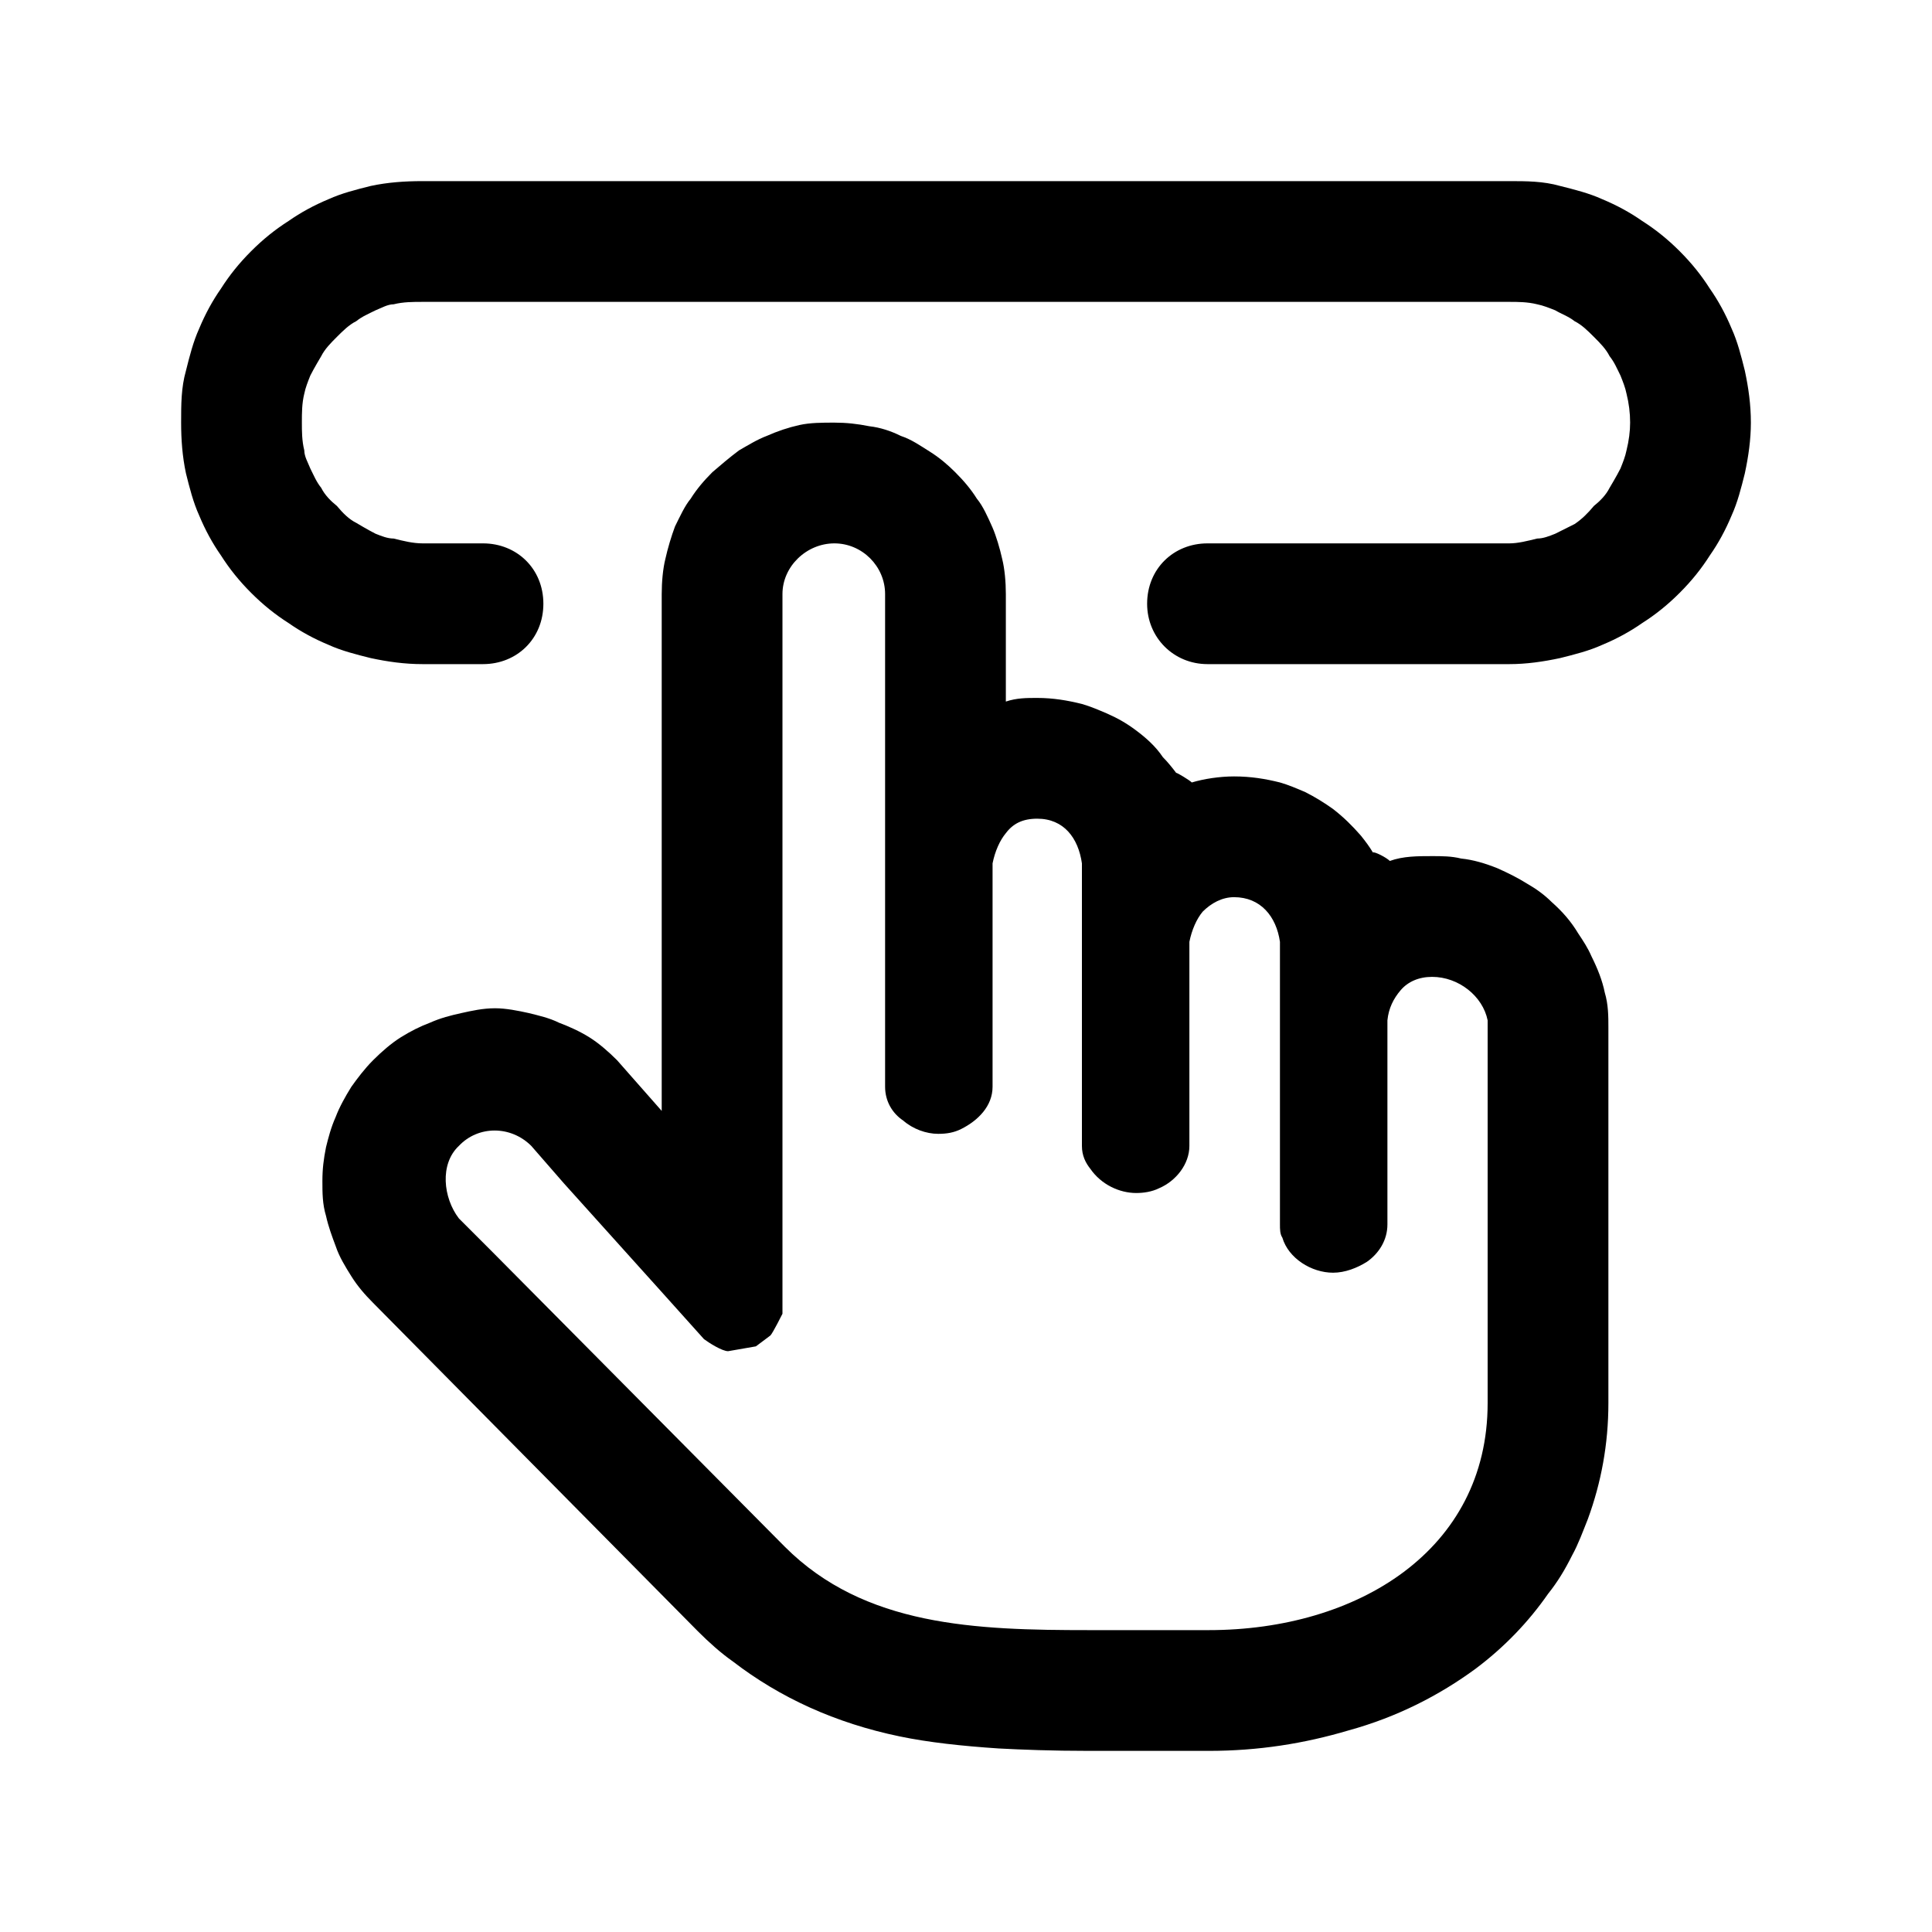 <svg width="16" height="16" viewBox="0 0 16 16" fill="none" xmlns="http://www.w3.org/2000/svg" xmlns:xlink="http://www.w3.org/1999/xlink">
	<desc>
			Created with Pixso.
	</desc>
	<defs>
		<clipPath id="clip225_871">
			<rect id="手动处理-manual-handling" width="16" height="16" fill="white" fill-opacity="0"/>
		</clipPath>
	</defs>
	<rect id="130#手动处理-manual" width="16" height="16" fill="#FFFFFF" fill-opacity="0"/>
	<g clip-path="url(#clip225_871)">
		<path id="_矢量-219" d="M4 5.5L3.5 5.5C3.35 5.5 3.21 5.48 3.07 5.45C2.95 5.42 2.83 5.39 2.72 5.34C2.6 5.29 2.49 5.23 2.39 5.16C2.28 5.09 2.18 5.01 2.08 4.91C1.98 4.81 1.9 4.71 1.83 4.6C1.76 4.5 1.7 4.39 1.65 4.27C1.6 4.16 1.57 4.04 1.54 3.92C1.51 3.78 1.5 3.64 1.5 3.5C1.5 3.35 1.5 3.21 1.54 3.07C1.57 2.95 1.6 2.83 1.65 2.72C1.7 2.6 1.76 2.49 1.83 2.39C1.9 2.28 1.98 2.18 2.08 2.08C2.18 1.98 2.28 1.9 2.39 1.83C2.49 1.76 2.6 1.7 2.72 1.65C2.83 1.6 2.95 1.57 3.07 1.54C3.21 1.51 3.35 1.5 3.5 1.5L12.5 1.5C12.64 1.5 12.78 1.5 12.92 1.54C13.04 1.57 13.16 1.6 13.27 1.65C13.39 1.7 13.5 1.76 13.6 1.83C13.71 1.9 13.81 1.98 13.91 2.08C14.01 2.18 14.09 2.28 14.16 2.39C14.23 2.49 14.29 2.6 14.34 2.72C14.39 2.83 14.42 2.95 14.45 3.07C14.48 3.21 14.5 3.35 14.5 3.5C14.5 3.64 14.48 3.78 14.45 3.92C14.42 4.04 14.39 4.16 14.34 4.27C14.29 4.39 14.23 4.5 14.16 4.6C14.09 4.71 14.01 4.81 13.91 4.91C13.81 5.01 13.71 5.09 13.6 5.16C13.5 5.23 13.39 5.29 13.27 5.34C13.16 5.39 13.04 5.42 12.92 5.45C12.78 5.48 12.64 5.5 12.5 5.5L10 5.5C9.72 5.5 9.5 5.28 9.5 5C9.5 4.71 9.72 4.5 10 4.5L12.5 4.5C12.57 4.5 12.65 4.48 12.73 4.46C12.78 4.46 12.83 4.44 12.88 4.42L13.04 4.34C13.1 4.3 13.15 4.25 13.2 4.19C13.25 4.15 13.3 4.1 13.33 4.04C13.33 4.04 13.39 3.94 13.42 3.88C13.44 3.83 13.46 3.78 13.47 3.73C13.49 3.65 13.5 3.57 13.5 3.5C13.5 3.42 13.49 3.34 13.47 3.26C13.46 3.21 13.44 3.16 13.42 3.11C13.39 3.05 13.37 3 13.33 2.95C13.3 2.89 13.25 2.84 13.2 2.79C13.15 2.74 13.1 2.69 13.04 2.66C12.99 2.62 12.93 2.6 12.88 2.57C12.83 2.55 12.78 2.53 12.73 2.52C12.65 2.5 12.57 2.5 12.5 2.5L3.5 2.5C3.42 2.5 3.34 2.5 3.26 2.52C3.21 2.52 3.16 2.55 3.11 2.57C3.05 2.6 3 2.62 2.95 2.66C2.89 2.69 2.84 2.74 2.79 2.79C2.74 2.84 2.69 2.89 2.66 2.95C2.66 2.95 2.6 3.05 2.57 3.11C2.55 3.16 2.53 3.21 2.52 3.26C2.5 3.34 2.5 3.42 2.5 3.5C2.5 3.57 2.5 3.65 2.52 3.73C2.52 3.78 2.55 3.83 2.57 3.88C2.6 3.94 2.62 3.99 2.66 4.04C2.69 4.1 2.74 4.15 2.79 4.19C2.84 4.25 2.89 4.3 2.95 4.33C2.95 4.33 3.05 4.39 3.11 4.42C3.16 4.44 3.21 4.46 3.26 4.46C3.34 4.48 3.42 4.5 3.5 4.5L4 4.5C4.28 4.5 4.5 4.71 4.5 5C4.5 5.29 4.28 5.5 4 5.5ZM5.51 4.63C5.49 4.71 5.48 4.82 5.48 4.92L5.48 9.2L5.11 8.78C5.04 8.71 4.96 8.64 4.88 8.59C4.8 8.54 4.71 8.5 4.63 8.47C4.55 8.43 4.46 8.41 4.38 8.39C4.29 8.37 4.19 8.35 4.1 8.35C4 8.35 3.91 8.37 3.82 8.39C3.73 8.41 3.65 8.43 3.56 8.47C3.48 8.5 3.4 8.54 3.32 8.59C3.24 8.64 3.16 8.71 3.09 8.78C3.02 8.85 2.96 8.93 2.91 9C2.86 9.08 2.81 9.17 2.78 9.25C2.74 9.34 2.72 9.42 2.7 9.5C2.68 9.6 2.67 9.68 2.67 9.78C2.67 9.88 2.67 9.97 2.7 10.07C2.72 10.16 2.75 10.24 2.78 10.32C2.81 10.41 2.86 10.49 2.91 10.57C2.96 10.65 3.02 10.72 3.09 10.79L5.78 13.51C5.87 13.6 5.97 13.69 6.07 13.76C6.46 14.06 6.92 14.27 7.45 14.38C7.69 14.43 7.97 14.46 8.27 14.48C8.46 14.49 8.71 14.5 9.02 14.5L10.01 14.5C10.42 14.5 10.8 14.44 11.17 14.33C11.57 14.22 11.92 14.04 12.22 13.82C12.46 13.64 12.66 13.43 12.82 13.2C12.9 13.1 12.96 13 13.02 12.88C13.07 12.79 13.11 12.68 13.15 12.58C13.26 12.28 13.32 11.96 13.32 11.62L13.32 8.51C13.32 8.42 13.32 8.32 13.29 8.22C13.27 8.12 13.23 8.02 13.18 7.92C13.15 7.85 13.11 7.79 13.07 7.73C13.01 7.63 12.94 7.55 12.85 7.47C12.79 7.41 12.72 7.36 12.65 7.32C12.57 7.27 12.49 7.23 12.4 7.19C12.3 7.15 12.2 7.12 12.1 7.11C12.02 7.09 11.94 7.09 11.86 7.09C11.74 7.09 11.62 7.09 11.51 7.13C11.48 7.1 11.38 7.05 11.37 7.06C11.34 7.01 11.31 6.97 11.27 6.92C11.2 6.84 11.13 6.77 11.04 6.7C10.97 6.65 10.89 6.6 10.81 6.56C10.74 6.53 10.67 6.5 10.6 6.48C10.48 6.45 10.36 6.43 10.22 6.43C10.1 6.43 9.97 6.45 9.87 6.48C9.85 6.46 9.75 6.4 9.74 6.4C9.71 6.36 9.67 6.31 9.63 6.27C9.57 6.18 9.49 6.11 9.41 6.05C9.33 5.99 9.26 5.95 9.17 5.91C9.1 5.88 9.03 5.85 8.96 5.83C8.84 5.8 8.72 5.78 8.59 5.78C8.5 5.78 8.42 5.78 8.33 5.81L8.33 4.92C8.33 4.82 8.32 4.71 8.3 4.63C8.28 4.54 8.25 4.44 8.22 4.37C8.18 4.28 8.14 4.19 8.09 4.13C8.04 4.05 7.98 3.98 7.91 3.91C7.85 3.85 7.78 3.79 7.7 3.74C7.62 3.69 7.55 3.64 7.46 3.61C7.38 3.57 7.29 3.54 7.2 3.53C7.1 3.51 7.01 3.5 6.91 3.5C6.81 3.5 6.71 3.5 6.62 3.52C6.53 3.54 6.44 3.57 6.35 3.61C6.27 3.64 6.19 3.69 6.12 3.73C6.04 3.79 5.97 3.85 5.9 3.91C5.83 3.98 5.77 4.05 5.72 4.13C5.67 4.19 5.63 4.28 5.59 4.36C5.56 4.44 5.53 4.54 5.51 4.63ZM8.33 6.9C8.28 6.96 8.24 7.05 8.22 7.15L8.22 9C8.22 9.16 8.1 9.28 7.96 9.35C7.9 9.38 7.84 9.39 7.77 9.39C7.67 9.39 7.56 9.35 7.48 9.28C7.39 9.22 7.33 9.12 7.33 9L7.33 4.92C7.33 4.69 7.14 4.5 6.91 4.5C6.68 4.5 6.48 4.69 6.48 4.92L6.48 10.88C6.48 10.88 6.4 11.04 6.38 11.06L6.26 11.15L6.03 11.19C5.98 11.19 5.87 11.12 5.83 11.09L5.48 10.7L4.67 9.8L4.4 9.49C4.23 9.32 3.96 9.32 3.8 9.49C3.64 9.64 3.67 9.92 3.8 10.09L4.07 10.36L6.5 12.81C7.16 13.47 8.08 13.5 9.02 13.5L10.01 13.5C11.24 13.5 12.32 12.84 12.32 11.62L12.32 8.45C12.28 8.25 12.08 8.09 11.86 8.09C11.75 8.09 11.66 8.13 11.6 8.2C11.54 8.27 11.5 8.35 11.49 8.45L11.49 10.14C11.49 10.27 11.42 10.38 11.32 10.45C11.24 10.5 11.14 10.54 11.04 10.54C10.86 10.54 10.67 10.42 10.62 10.25C10.6 10.22 10.6 10.18 10.6 10.14L10.6 7.8C10.57 7.59 10.44 7.43 10.22 7.43C10.12 7.43 10.03 7.48 9.96 7.55C9.91 7.61 9.87 7.7 9.85 7.8L9.85 9.49C9.85 9.64 9.74 9.78 9.6 9.84C9.54 9.87 9.47 9.88 9.41 9.88C9.27 9.88 9.12 9.81 9.03 9.68C8.99 9.63 8.96 9.57 8.96 9.49L8.96 7.15C8.93 6.94 8.81 6.78 8.59 6.78C8.47 6.78 8.39 6.82 8.33 6.9Z" fill="currentColor" fill-opacity="1" fill-rule="evenodd"/>
	</g>
</svg>
